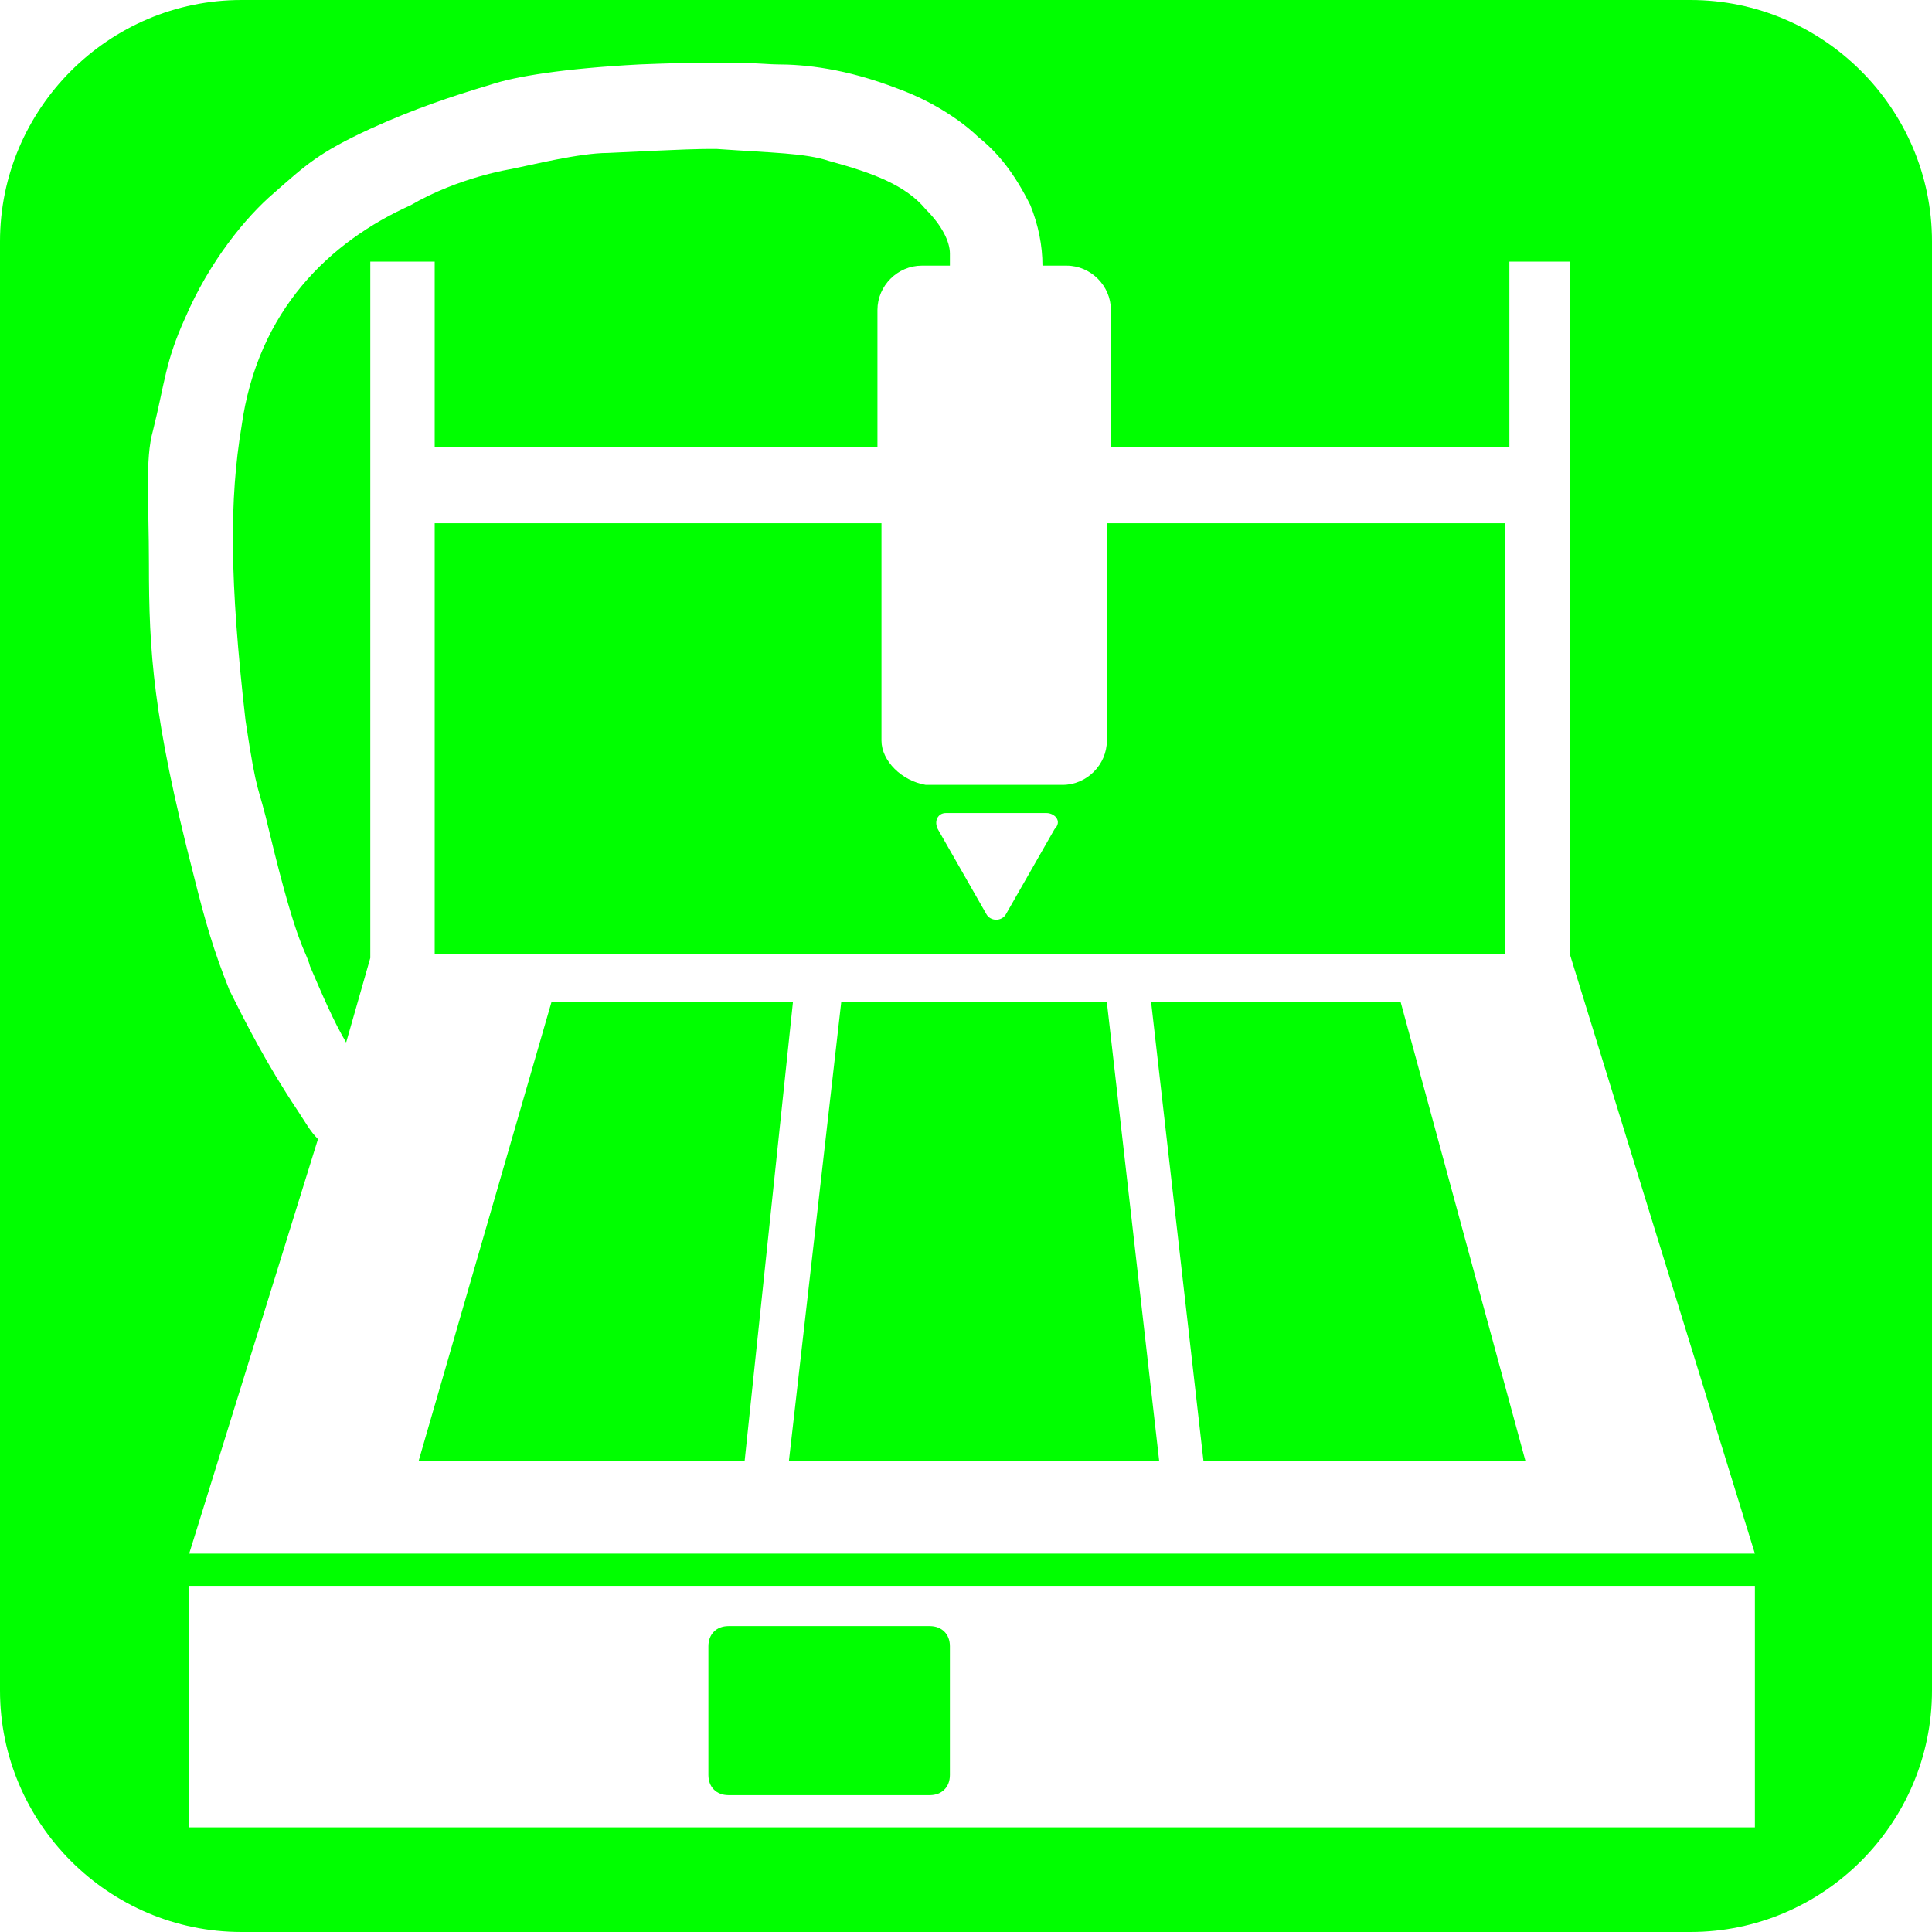 <?xml version="1.0" encoding="utf-8"?>
<!-- Generator: Adobe Illustrator 25.0.0, SVG Export Plug-In . SVG Version: 6.00 Build 0)  -->
<svg version="1.1" id="Fond" xmlns="http://www.w3.org/2000/svg" xmlns:xlink="http://www.w3.org/1999/xlink" x="0px" y="0px"
	 viewBox="0 0 48 48" style="enable-background:new 0 0 48 48;" xml:space="preserve">
<style type="text/css">
	.st0{display:none;fill:none;stroke:#000000;}
	.st1{fill:none;stroke:#00FF00;}
	.st2{fill:none;}
	.st3{fill:#00FF00;}
</style>
<path class="st0" d="M24.8,8V6.4c0,0,0.1-3.9-7-3.9c-4.7,0-13.1,0.9-13.1,10.2c0,11.6,4.4,15.5,4.4,15.5"/>
<path class="st1" d="M42.6,38.6"/>
<path class="st1" d="M5.8,38.6"/>
<polygon class="st0" points="24.4,7.9 24.4,6.4 24.1,5.2 23.2,4.3 22.1,3.6 21,3.2 19.6,3 18.4,2.9 16.8,2.9 15.4,3 14.3,3.1 
	13.2,3.3 11.9,3.7 10.6,4.1 9.7,4.6 8.6,5.4 7.7,6.1 7.1,6.9 6.4,7.9 5.9,8.8 5.6,10 5.4,11.2 5.4,12.6 5.4,14 5.4,15.3 5.6,17.4 
	5.8,18.5 6.1,19.9 6.4,21.4 7,23.4 7.9,25.2 8.4,26.4 9.3,27.5 9.6,27.8 10,28.2 9,29 7.8,27.5 6.7,26.1 6,24.7 5.2,22.7 4.7,20.5 
	4.2,18.3 4,15.9 4,14.1 4,12.7 4,11.1 4.4,9.5 4.7,8.3 5.2,7.1 6.1,6 7.1,4.9 8,4.2 9.3,3.4 10.6,2.9 12.1,2.3 13.4,2 15.3,1.7 
	16.7,1.7 18.3,1.7 19.4,1.7 21.1,1.9 22.5,2.5 23.7,2.9 24.1,3.4 24.9,4.1 25.6,4.9 25.9,6.2 25.9,7.9 "/>
<line class="st2" x1="66.7" y1="45" x2="66.8" y2="45"/>
<g>
	<polygon class="st3" points="20.9,24.9 19.6,36.3 28.8,36.3 27.5,24.9 	"/>
	<polygon class="st3" points="28.6,24.9 29.9,36.3 37.9,36.3 34.8,24.9 	"/>
	<polygon class="st3" points="13.7,24.9 10.4,36.3 18.5,36.3 19.7,24.9 	"/>
	<path class="st3" d="M21.9,18.4V13H10.8v10.7H20h1.1h6.1h1.1h9.1V13l-9.9,0v5.4c0,0.6-0.5,1.1-1.1,1.1l-3.4,0
		C22.4,19.4,21.9,18.9,21.9,18.4z M23.5,20.2H26c0.2,0,0.4,0.2,0.2,0.4L25,22.7c-0.1,0.2-0.4,0.2-0.5,0l-1.2-2.1
		C23.2,20.4,23.3,20.2,23.5,20.2z"/>
	<path class="st3" d="M42,0L42,0H6C2.7,0,0,2.7,0,6v36c0,3.3,2.7,6,6,6h36c3.3,0,6-2.7,6-6V6C48,2.7,45.3,0,42,0z M43.6,42v3.4H4.7
		V42v-2.6h38.9V42z M4.7,38.6l3.2-10.3c-0.2-0.2-0.3-0.4-0.5-0.7c-0.8-1.2-1.3-2.2-1.7-3c-0.4-1-0.6-1.7-0.9-2.9
		c-1-3.9-1.1-5.5-1.1-7.7c0-1.5-0.1-2.6,0.1-3.3C4.1,9.5,4.1,9,4.6,7.9c0.6-1.4,1.5-2.5,2.2-3.1c0.8-0.7,1.1-1,2.4-1.6
		c1.1-0.5,2-0.8,3-1.1c0.6-0.2,1.8-0.4,3.7-0.5c2.5-0.1,3.1,0,3.4,0c0.7,0,1.7,0.1,3,0.6c1.1,0.4,1.8,1,2,1.2
		c0.5,0.4,0.9,0.9,1.3,1.7c0.2,0.5,0.3,1,0.3,1.5h0.6c0.6,0,1.1,0.5,1.1,1.1v3.4h9.9V6.5H39v4.6v1.1v11.5l4.6,14.9H4.7z"/>
	<path class="st3" d="M10.8,11.1h11V7.7c0-0.6,0.5-1.1,1.1-1.1h0.7c0-0.1,0-0.2,0-0.3c0-0.3-0.2-0.7-0.6-1.1
		c-0.5-0.6-1.3-0.9-2.4-1.2c-0.6-0.2-1.4-0.2-2.8-0.3c-0.5,0-0.6,0-2.7,0.1c-0.7,0-1.9,0.3-2.4,0.4c0,0-1.3,0.2-2.5,0.9
		C8.2,6,6.4,7.7,6,10.6c-0.3,1.8-0.3,3.8,0.1,7.3c0.3,2,0.3,1.5,0.6,2.8c0.7,2.9,0.9,2.9,1,3.3c0.3,0.7,0.6,1.4,0.9,1.9l0.6-2.1
		V12.3v-1.1V6.5h1.6V11.1z"/>
	<path class="st3" d="M18.1,44.6h5c0.3,0,0.5-0.2,0.5-0.5v-3.2c0-0.3-0.2-0.5-0.5-0.5h-5c-0.3,0-0.5,0.2-0.5,0.5v3.2
		C17.6,44.4,17.8,44.6,18.1,44.6z"/>
</g>
</svg>
